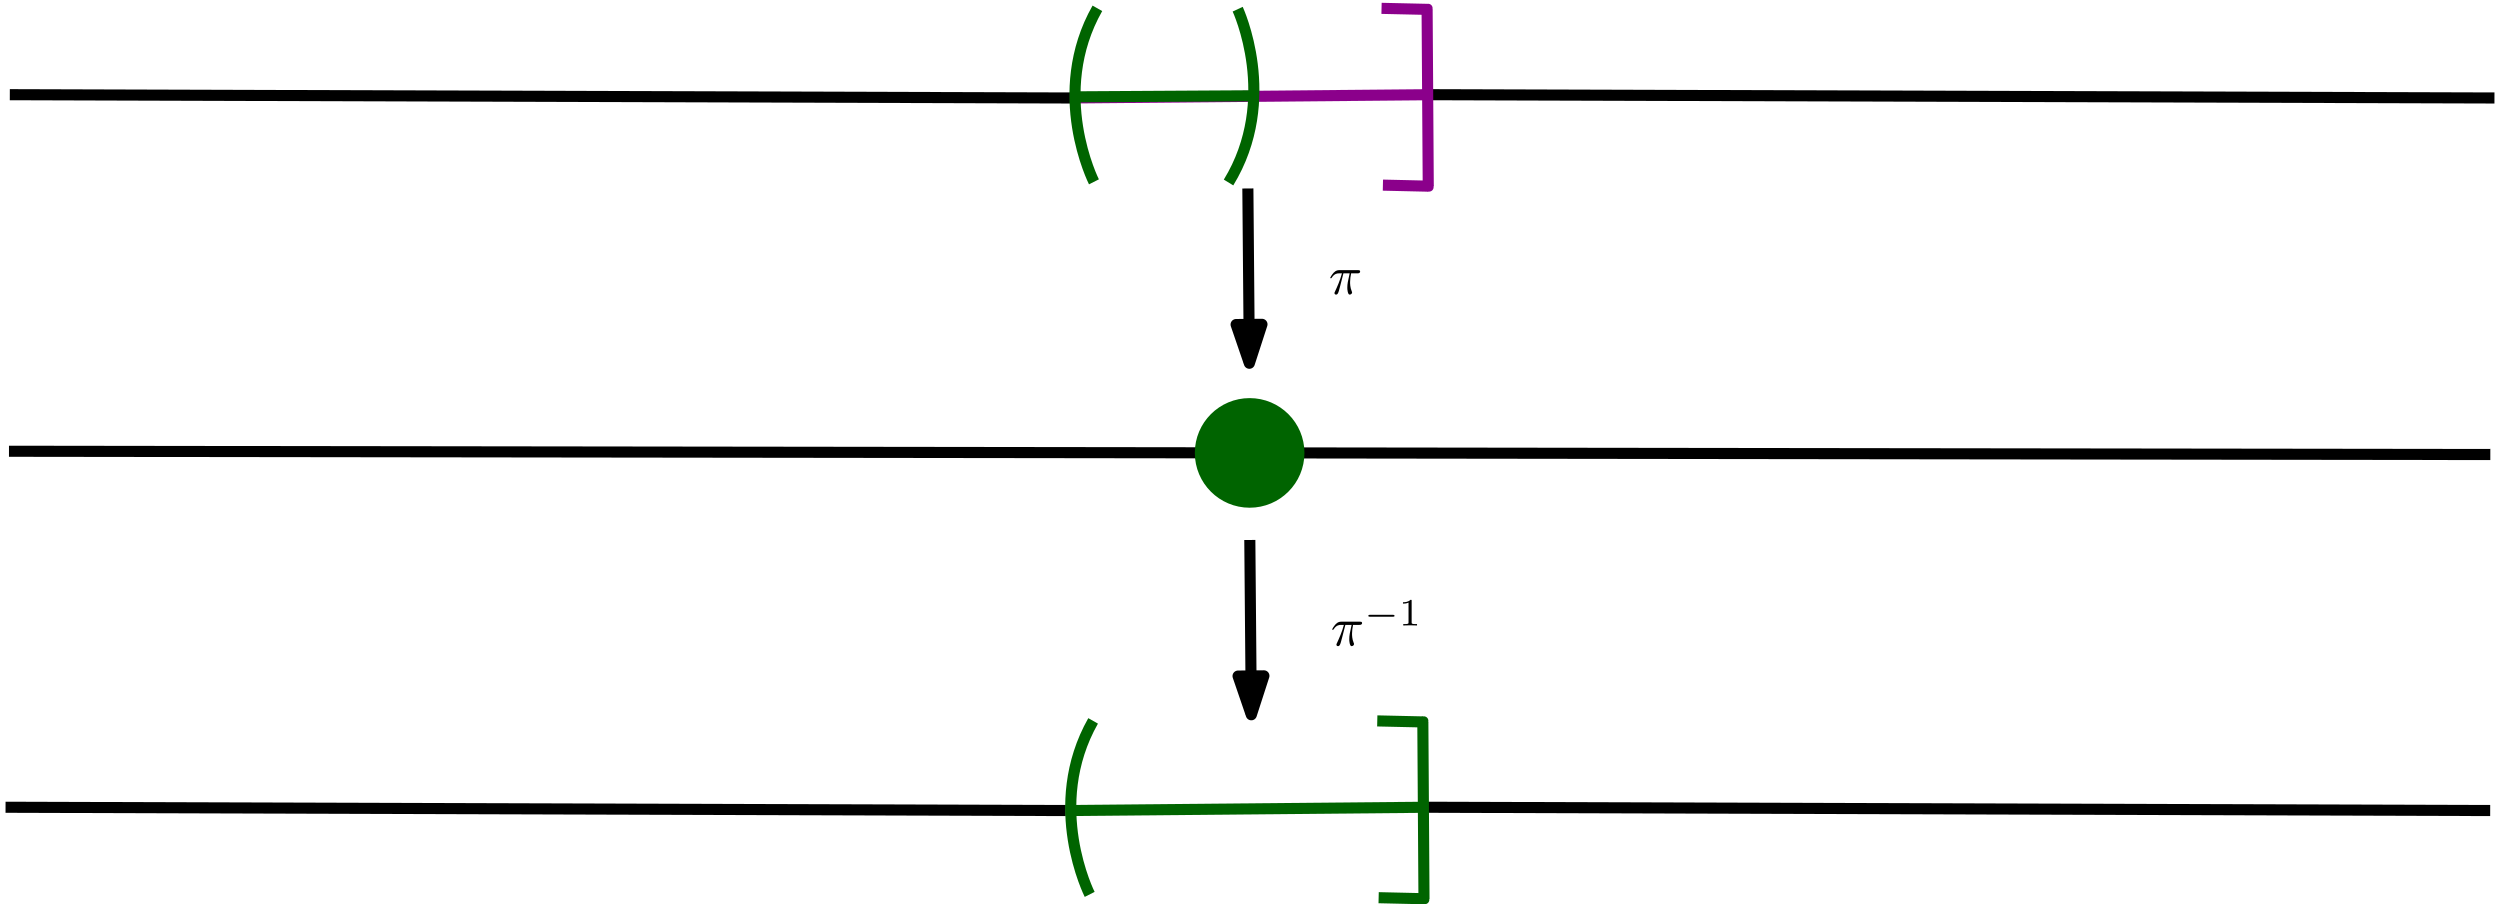<?xml version="1.0" encoding="UTF-8"?>
<svg xmlns="http://www.w3.org/2000/svg" xmlns:xlink="http://www.w3.org/1999/xlink" width="450.699pt" height="163.053pt" viewBox="0 0 450.699 163.053" version="1.1">
<defs>
<g>
<symbol overflow="visible" id="glyph0-0">
<path style="stroke:none;" d=""/>
</symbol>
<symbol overflow="visible" id="glyph0-1">
<path style="stroke:none;" d="M 2.641 -3.719 L 3.766 -3.719 C 3.438 -2.25 3.344 -1.812 3.344 -1.141 C 3.344 -1 3.344 -0.734 3.422 -0.391 C 3.531 0.047 3.641 0.109 3.781 0.109 C 3.984 0.109 4.203 -0.062 4.203 -0.266 C 4.203 -0.328 4.203 -0.344 4.141 -0.484 C 3.844 -1.203 3.844 -1.859 3.844 -2.141 C 3.844 -2.656 3.922 -3.203 4.031 -3.719 L 5.156 -3.719 C 5.297 -3.719 5.656 -3.719 5.656 -4.062 C 5.656 -4.297 5.438 -4.297 5.25 -4.297 L 1.906 -4.297 C 1.688 -4.297 1.312 -4.297 0.875 -3.828 C 0.531 -3.438 0.266 -2.984 0.266 -2.938 C 0.266 -2.922 0.266 -2.828 0.391 -2.828 C 0.469 -2.828 0.484 -2.875 0.547 -2.953 C 1.031 -3.719 1.609 -3.719 1.812 -3.719 L 2.375 -3.719 C 2.062 -2.516 1.531 -1.312 1.109 -0.406 C 1.031 -0.25 1.031 -0.234 1.031 -0.156 C 1.031 0.031 1.188 0.109 1.312 0.109 C 1.609 0.109 1.688 -0.172 1.812 -0.531 C 1.953 -1 1.953 -1.016 2.078 -1.516 Z M 2.641 -3.719 "/>
</symbol>
<symbol overflow="visible" id="glyph1-0">
<path style="stroke:none;" d=""/>
</symbol>
<symbol overflow="visible" id="glyph1-1">
<path style="stroke:none;" d="M 5.188 -1.578 C 5.297 -1.578 5.469 -1.578 5.469 -1.734 C 5.469 -1.922 5.297 -1.922 5.188 -1.922 L 1.031 -1.922 C 0.922 -1.922 0.75 -1.922 0.75 -1.75 C 0.75 -1.578 0.906 -1.578 1.031 -1.578 Z M 5.188 -1.578 "/>
</symbol>
<symbol overflow="visible" id="glyph2-0">
<path style="stroke:none;" d=""/>
</symbol>
<symbol overflow="visible" id="glyph2-1">
<path style="stroke:none;" d="M 2.328 -4.438 C 2.328 -4.625 2.328 -4.625 2.125 -4.625 C 1.672 -4.188 1.047 -4.188 0.766 -4.188 L 0.766 -3.938 C 0.922 -3.938 1.391 -3.938 1.766 -4.125 L 1.766 -0.578 C 1.766 -0.344 1.766 -0.25 1.078 -0.25 L 0.812 -0.25 L 0.812 0 C 0.938 0 1.797 -0.031 2.047 -0.031 C 2.266 -0.031 3.141 0 3.297 0 L 3.297 -0.25 L 3.031 -0.25 C 2.328 -0.25 2.328 -0.344 2.328 -0.578 Z M 2.328 -4.438 "/>
</symbol>
</g>
</defs>
<g id="surface1">
<path style="fill:none;stroke-width:2;stroke-linecap:butt;stroke-linejoin:round;stroke:rgb(0%,0%,0%);stroke-opacity:1;stroke-miterlimit:10;" d="M 64.543 384.458 L 255.668 383.864 " transform="matrix(1,0,0,-1,-62.773,401.528)"/>
<path style="fill:none;stroke-width:2;stroke-linecap:butt;stroke-linejoin:round;stroke:rgb(0%,0%,0%);stroke-opacity:1;stroke-miterlimit:10;" d="M 320.758 384.458 L 512.473 383.864 " transform="matrix(1,0,0,-1,-62.773,401.528)"/>
<path style="fill:none;stroke-width:2;stroke-linecap:butt;stroke-linejoin:round;stroke:rgb(54.5%,0%,54.5%);stroke-opacity:1;stroke-miterlimit:10;" d="M 255.668 383.864 L 320.758 384.458 " transform="matrix(1,0,0,-1,-62.773,401.528)"/>
<path style="fill:none;stroke-width:2;stroke-linecap:butt;stroke-linejoin:round;stroke:rgb(54.5%,0%,54.5%);stroke-opacity:1;stroke-miterlimit:10;" d="M 320.258 367.934 L 320.051 399.841 " transform="matrix(1,0,0,-1,-62.773,401.528)"/>
<path style="fill:none;stroke-width:2;stroke-linecap:butt;stroke-linejoin:round;stroke:rgb(0%,39.2%,0%);stroke-opacity:1;stroke-miterlimit:10;" d="M 260.609 400.028 C 251.906 384.696 259.988 368.747 259.988 368.747 " transform="matrix(1,0,0,-1,-62.773,401.528)"/>
<path style="fill:none;stroke-width:2;stroke-linecap:butt;stroke-linejoin:round;stroke:rgb(54.5%,0%,54.5%);stroke-opacity:1;stroke-miterlimit:10;" d="M 311.836 400.024 L 320.051 399.841 " transform="matrix(1,0,0,-1,-62.773,401.528)"/>
<path style="fill:none;stroke-width:2;stroke-linecap:butt;stroke-linejoin:round;stroke:rgb(54.5%,0%,54.5%);stroke-opacity:1;stroke-miterlimit:10;" d="M 312.082 368.153 L 320.297 367.966 " transform="matrix(1,0,0,-1,-62.773,401.528)"/>
<path style="fill:none;stroke-width:1.6;stroke-linecap:round;stroke-linejoin:round;stroke:rgb(54.5%,0%,54.5%);stroke-opacity:1;stroke-miterlimit:10;" d="M 320.242 400.048 L 320.242 400.048 " transform="matrix(1,0,0,-1,-62.773,401.528)"/>
<path style="fill:none;stroke-width:1.6;stroke-linecap:round;stroke-linejoin:round;stroke:rgb(54.5%,0%,54.5%);stroke-opacity:1;stroke-miterlimit:10;" d="M 320.422 367.786 L 320.422 367.786 " transform="matrix(1,0,0,-1,-62.773,401.528)"/>
<path style="fill:none;stroke-width:4;stroke-linecap:round;stroke-linejoin:round;stroke:rgb(54.5%,0%,54.5%);stroke-opacity:1;stroke-miterlimit:10;" d="M 287.762 320.18 L 287.762 320.18 " transform="matrix(1,0,0,-1,-62.773,401.528)"/>
<path style="fill:none;stroke-width:4;stroke-linecap:round;stroke-linejoin:round;stroke:rgb(54.5%,0%,54.5%);stroke-opacity:1;stroke-miterlimit:10;" d="M 287.762 325.028 L 287.762 325.028 " transform="matrix(1,0,0,-1,-62.773,401.528)"/>
<path style="fill-rule:evenodd;fill:rgb(54.5%,0%,54.5%);fill-opacity:1;stroke-width:2;stroke-linecap:butt;stroke-linejoin:round;stroke:rgb(0%,0%,0%);stroke-opacity:1;stroke-miterlimit:10;" d="M 64.391 320.176 L 511.727 319.583 " transform="matrix(1,0,0,-1,-62.773,401.528)"/>
<path style="fill-rule:evenodd;fill:rgb(54.5%,0%,54.5%);fill-opacity:1;stroke-width:2;stroke-linecap:butt;stroke-linejoin:round;stroke:rgb(54.5%,0%,54.5%);stroke-opacity:1;stroke-miterlimit:10;" d="M 295.285 320.18 C 295.285 324.337 291.918 327.704 287.762 327.704 C 283.606 327.704 280.238 324.337 280.238 320.18 C 280.238 316.024 283.606 312.653 287.762 312.653 C 291.918 312.653 295.285 316.024 295.285 320.18 " transform="matrix(1,0,0,-1,-62.773,401.528)"/>
<path style="fill:none;stroke-width:2;stroke-linecap:butt;stroke-linejoin:round;stroke:rgb(0%,0%,0%);stroke-opacity:1;stroke-miterlimit:10;" d="M 63.773 255.997 L 254.899 255.403 " transform="matrix(1,0,0,-1,-62.773,401.528)"/>
<path style="fill:none;stroke-width:2;stroke-linecap:butt;stroke-linejoin:round;stroke:rgb(0%,0%,0%);stroke-opacity:1;stroke-miterlimit:10;" d="M 319.988 255.997 L 511.703 255.403 " transform="matrix(1,0,0,-1,-62.773,401.528)"/>
<path style="fill:none;stroke-width:2;stroke-linecap:butt;stroke-linejoin:round;stroke:rgb(0%,39.2%,0%);stroke-opacity:1;stroke-miterlimit:10;" d="M 254.899 255.403 L 319.988 255.997 " transform="matrix(1,0,0,-1,-62.773,401.528)"/>
<path style="fill:none;stroke-width:2;stroke-linecap:butt;stroke-linejoin:round;stroke:rgb(0%,39.2%,0%);stroke-opacity:1;stroke-miterlimit:10;" d="M 319.488 239.473 L 319.281 271.38 " transform="matrix(1,0,0,-1,-62.773,401.528)"/>
<path style="fill:none;stroke-width:2;stroke-linecap:butt;stroke-linejoin:round;stroke:rgb(0%,39.2%,0%);stroke-opacity:1;stroke-miterlimit:10;" d="M 259.84 271.567 C 251.141 256.235 259.219 240.286 259.219 240.286 " transform="matrix(1,0,0,-1,-62.773,401.528)"/>
<path style="fill:none;stroke-width:2;stroke-linecap:butt;stroke-linejoin:round;stroke:rgb(0%,39.2%,0%);stroke-opacity:1;stroke-miterlimit:10;" d="M 311.066 271.563 L 319.281 271.38 " transform="matrix(1,0,0,-1,-62.773,401.528)"/>
<path style="fill:none;stroke-width:2;stroke-linecap:butt;stroke-linejoin:round;stroke:rgb(0%,39.2%,0%);stroke-opacity:1;stroke-miterlimit:10;" d="M 311.313 239.692 L 319.527 239.505 " transform="matrix(1,0,0,-1,-62.773,401.528)"/>
<path style="fill:none;stroke-width:1.6;stroke-linecap:round;stroke-linejoin:round;stroke:rgb(0%,39.2%,0%);stroke-opacity:1;stroke-miterlimit:10;" d="M 319.477 271.587 L 319.477 271.587 " transform="matrix(1,0,0,-1,-62.773,401.528)"/>
<path style="fill:none;stroke-width:1.6;stroke-linecap:round;stroke-linejoin:round;stroke:rgb(0%,39.2%,0%);stroke-opacity:1;stroke-miterlimit:10;" d="M 319.652 239.325 L 319.652 239.325 " transform="matrix(1,0,0,-1,-62.773,401.528)"/>
<path style="fill-rule:evenodd;fill:rgb(54.5%,0%,54.5%);fill-opacity:1;stroke-width:2;stroke-linecap:butt;stroke-linejoin:round;stroke:rgb(0%,0%,0%);stroke-opacity:1;stroke-miterlimit:10;" d="M 287.738 367.551 L 288.008 336.04 " transform="matrix(1,0,0,-1,-62.773,401.528)"/>
<path style="fill-rule:evenodd;fill:rgb(0%,0%,0%);fill-opacity:1;stroke-width:2;stroke-linecap:butt;stroke-linejoin:round;stroke:rgb(0%,0%,0%);stroke-opacity:1;stroke-miterlimit:10;" d="M 288.008 336.04 L 290.281 343.059 L 285.617 343.02 Z M 288.008 336.04 " transform="matrix(1,0,0,-1,-62.773,401.528)"/>
<g style="fill:rgb(0%,0%,0%);fill-opacity:1;">
  <use xlink:href="#glyph0-1" x="239.549" y="53"/>
</g>
<path style="fill-rule:evenodd;fill:rgb(54.5%,0%,54.5%);fill-opacity:1;stroke-width:2;stroke-linecap:butt;stroke-linejoin:round;stroke:rgb(0%,0%,0%);stroke-opacity:1;stroke-miterlimit:10;" d="M 288.09 304.18 L 288.359 272.669 " transform="matrix(1,0,0,-1,-62.773,401.528)"/>
<path style="fill-rule:evenodd;fill:rgb(0%,0%,0%);fill-opacity:1;stroke-width:2;stroke-linecap:butt;stroke-linejoin:round;stroke:rgb(0%,0%,0%);stroke-opacity:1;stroke-miterlimit:10;" d="M 288.359 272.669 L 290.629 279.688 L 285.969 279.645 Z M 288.359 272.669 " transform="matrix(1,0,0,-1,-62.773,401.528)"/>
<g style="fill:rgb(0%,0%,0%);fill-opacity:1;">
  <use xlink:href="#glyph0-1" x="239.9" y="116.376"/>
</g>
<g style="fill:rgb(0%,0%,0%);fill-opacity:1;">
  <use xlink:href="#glyph1-1" x="245.936" y="112.761"/>
</g>
<g style="fill:rgb(0%,0%,0%);fill-opacity:1;">
  <use xlink:href="#glyph2-1" x="252.163" y="112.761"/>
</g>
<path style="fill:none;stroke-width:2;stroke-linecap:butt;stroke-linejoin:round;stroke:rgb(0%,39.2%,0%);stroke-opacity:1;stroke-miterlimit:10;" d="M 284.254 368.626 C 293.453 383.665 285.902 399.872 285.902 399.872 " transform="matrix(1,0,0,-1,-62.773,401.528)"/>
<path style="fill-rule:evenodd;fill:rgb(0%,39.2%,0%);fill-opacity:1;stroke-width:2;stroke-linecap:butt;stroke-linejoin:round;stroke:rgb(0%,39.2%,0%);stroke-opacity:1;stroke-miterlimit:10;" d="M 257.102 384.071 L 288.316 384.258 " transform="matrix(1,0,0,-1,-62.773,401.528)"/>
<path style="fill-rule:evenodd;fill:rgb(0%,39.2%,0%);fill-opacity:1;stroke-width:2;stroke-linecap:butt;stroke-linejoin:round;stroke:rgb(0%,39.2%,0%);stroke-opacity:1;stroke-miterlimit:10;" d="M 296.938 319.88 C 296.938 324.786 292.961 328.758 288.059 328.758 C 283.152 328.758 279.176 324.786 279.176 319.88 C 279.176 314.973 283.152 310.997 288.059 310.997 C 292.961 310.997 296.938 314.973 296.938 319.88 " transform="matrix(1,0,0,-1,-62.773,401.528)"/>
</g>
</svg>
